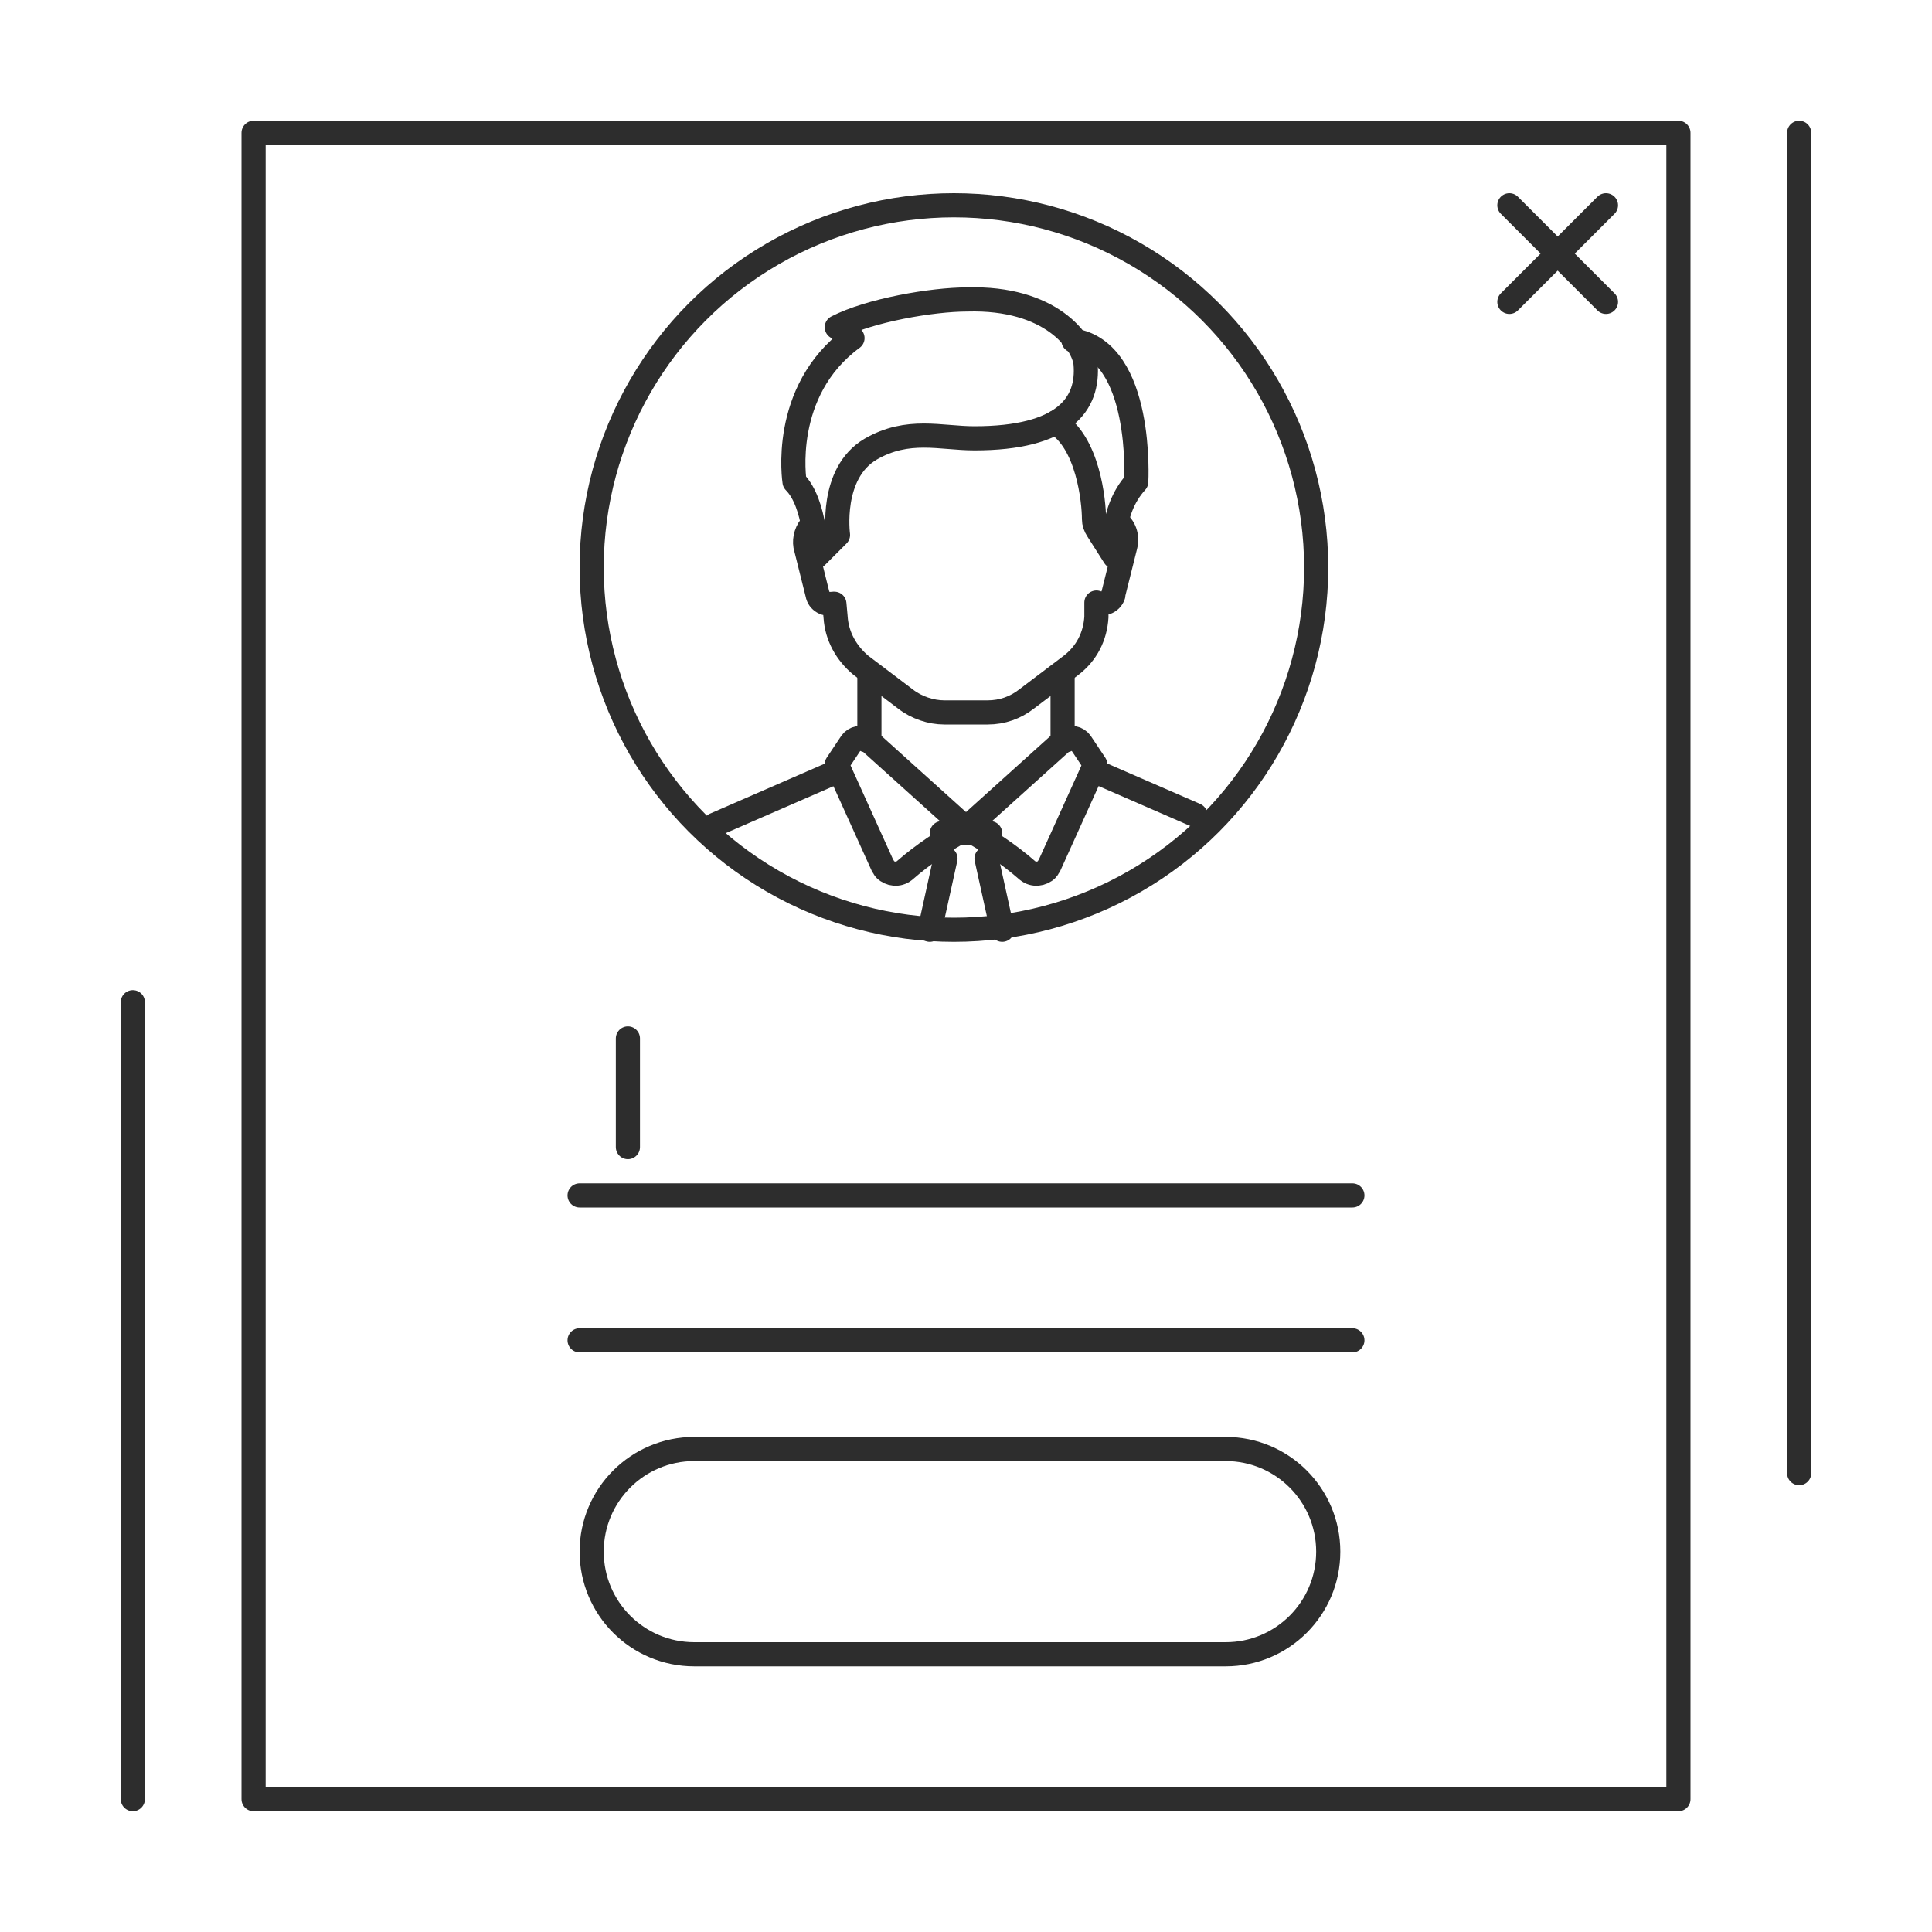 <?xml version="1.0" encoding="utf-8"?>
<!-- Generator: Adobe Illustrator 22.1.0, SVG Export Plug-In . SVG Version: 6.00 Build 0)  -->
<svg version="1.1" id="Слой_1" xmlns="http://www.w3.org/2000/svg" xmlns:xlink="http://www.w3.org/1999/xlink" x="0px" y="0px"
	 width="160px" height="160px" viewBox="0 0 160 160" style="enable-background:new 0 0 160 160;" xml:space="preserve">
<style type="text/css">
	.st0{clip-path:url(#SVGID_2_);}
	.st1{fill:none;}
	.st2{fill:none;stroke:#707070;stroke-linecap:round;stroke-linejoin:round;}
	.st3{fill:none;stroke:#2D2D2D;stroke-width:2;stroke-linecap:round;stroke-linejoin:round;}
	.st4{fill:none;stroke:#2D2D2D;stroke-width:2;stroke-miterlimit:10;}
	.st5{fill:#3C3C3C;}
</style>
<g>
	<rect x="21" y="11" class="st3" width="118" height="138"/>
	<line class="st3" x1="11" y1="149" x2="11" y2="83"/>
	<line class="st3" x1="149" y1="122" x2="149" y2="11"/>
	<line class="st3" x1="112" y1="111" x2="48" y2="111"/>
	<line class="st3" x1="112" y1="99" x2="48" y2="99"/>
	<path class="st3" d="M57.5,120h44c4.7,0,8.5,3.8,8.5,8.5l0,0c0,4.7-3.8,8.5-8.5,8.5h-44c-4.7,0-8.5-3.8-8.5-8.5l0,0
		C49,123.8,52.8,120,57.5,120z"/>
	<circle class="st3" cx="79" cy="47" r="30"/>
	<line class="st3" x1="125" y1="17" x2="133" y2="25"/>
	<line class="st3" x1="133" y1="17" x2="125" y2="25"/>
	<line class="st3" x1="88" y1="61" x2="88" y2="56"/>
	<line class="st3" x1="72" y1="56" x2="72" y2="61"/>
	<path class="st3" d="M99,67.5l-8.5-3.7"/>
	<path class="st3" d="M69.3,63.9l-10.1,4.4"/>
	<path class="st3" d="M83,77l-1.3-5.9c0.3-0.1,0.4-0.5,0.3-0.8c0,0,0,0,0-0.1V69h-4v1.3c-0.2,0.3-0.1,0.6,0.2,0.8c0,0,0.1,0,0.1,0
		L77,77"/>
	<path class="st3" d="M71.9,61.3l8.1,7.3c-1.8,1-3.5,2.1-5.1,3.5c-0.5,0.4-1.2,0.3-1.6-0.1c-0.1-0.1-0.1-0.2-0.2-0.3l-3.8-8.4
		l1.2-1.8c0.3-0.4,0.8-0.5,1.2-0.2C71.8,61.2,71.8,61.2,71.9,61.3z"/>
	<path class="st3" d="M88.1,61.3L80,68.6c1.8,1,3.5,2.1,5.1,3.5c0.5,0.4,1.2,0.3,1.6-0.1c0.1-0.1,0.1-0.2,0.2-0.3l3.8-8.4l-1.2-1.8
		c-0.3-0.4-0.8-0.5-1.2-0.2C88.2,61.2,88.2,61.2,88.1,61.3z"/>
	<path class="st3" d="M67.3,43.4c-0.5,0.5-0.7,1.2-0.6,1.8l1,4c0.1,0.6,0.7,0.9,1.3,0.8c0,0,0.1,0,0.1,0l0.1,1.1
		c0.1,1.6,0.9,3,2.1,4l3.7,2.8c0.9,0.7,2.1,1.1,3.2,1.1h3.6c1.2,0,2.3-0.4,3.2-1.1l3.7-2.8c1.3-1,2-2.4,2.1-4l0-1.2
		c0.5,0.2,1.2,0,1.4-0.6c0,0,0-0.1,0-0.1l1-4c0.2-0.8-0.1-1.6-0.7-2"/>
	<path class="st3" d="M87.4,35c2.7,1.6,3.2,6.5,3.2,8c0,0.3,0.1,0.6,0.3,0.9l1.4,2.2c0,0-0.5-3.7,1.8-6.2c0,0,0.6-10.8-5.2-11.7"/>
	<path class="st3" d="M69.3,27.1l1.3,0.9c-6,4.4-4.8,11.9-4.8,11.9c1.8,1.8,1.8,6.2,1.8,6.2l1.8-1.8c0,0-0.7-5.1,2.7-7.1
		c3.1-1.8,5.8-0.9,8.6-0.9c7.4,0,9.5-2.8,9.2-6.2c-0.2-1.8-2.9-5.5-9.8-5.3C77.2,24.8,72,25.7,69.3,27.1z"/>
	<line class="st3" x1="52" y1="95" x2="52" y2="86"/>
</g>
</svg>

